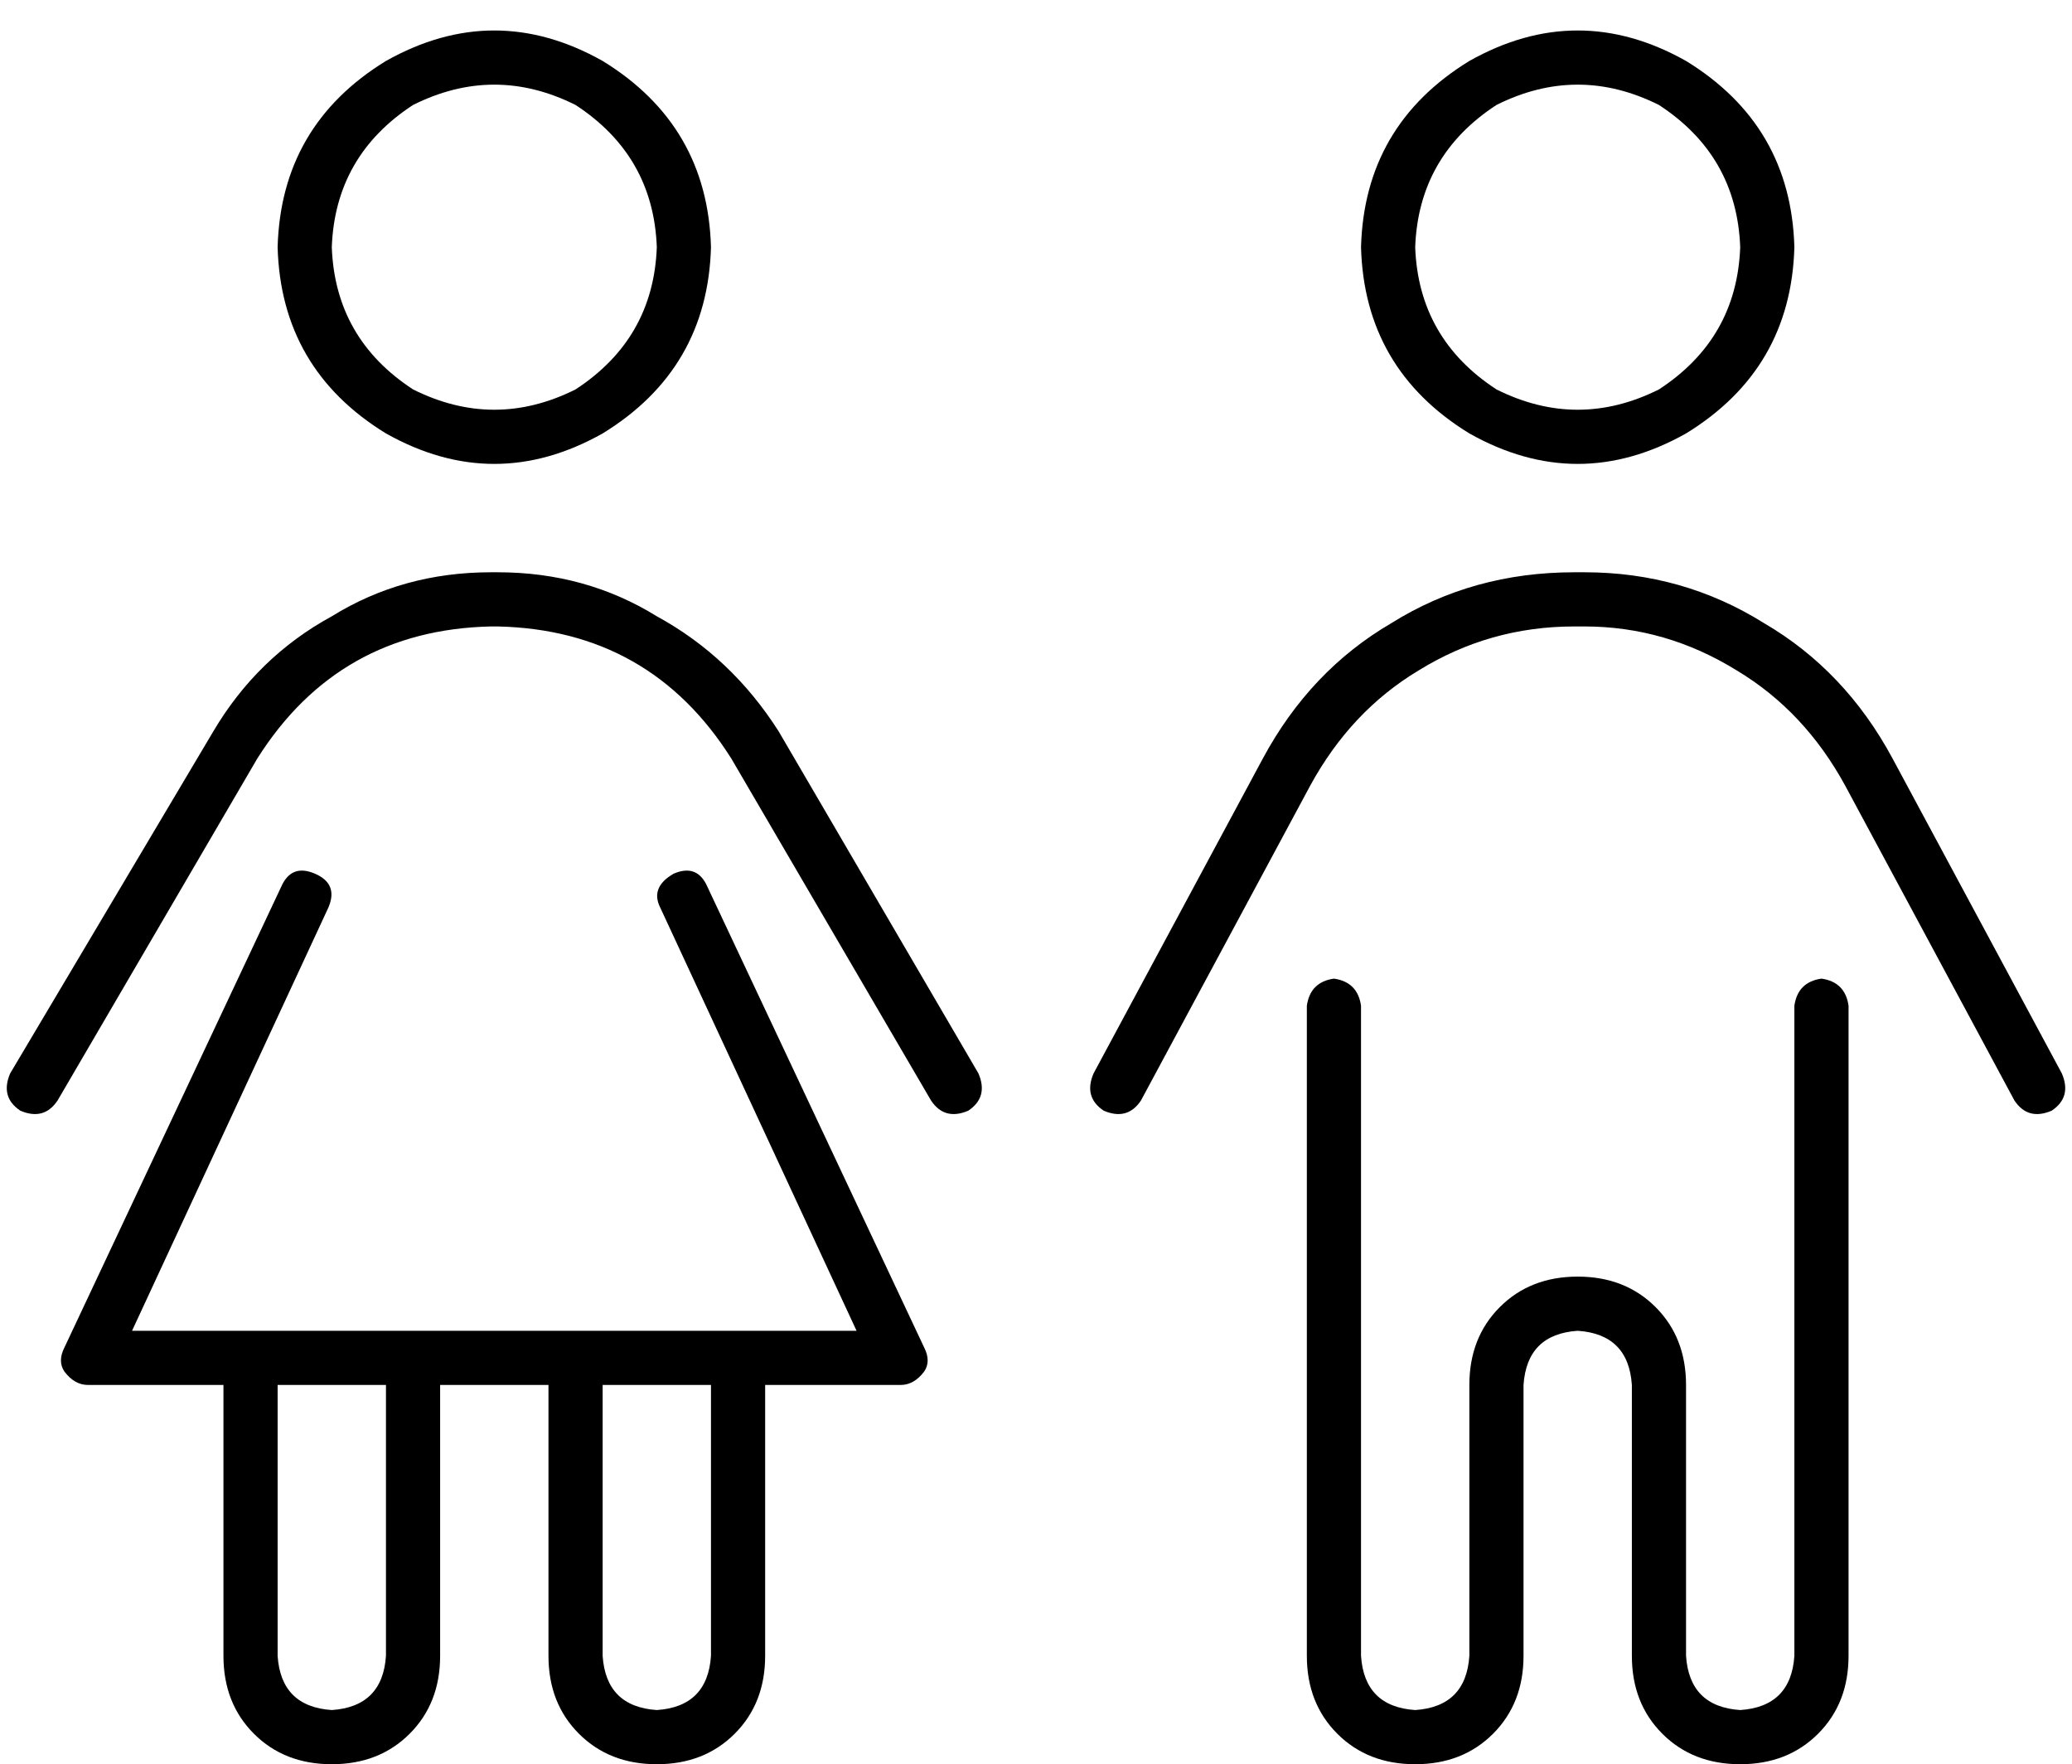 <svg viewBox="0 0 612 521">
  <path
    d="M 98 73 Q 99 46 122 31 Q 146 19 170 31 Q 193 46 194 73 Q 193 100 170 115 Q 146 127 122 115 Q 99 100 98 73 L 98 73 Z M 210 73 Q 209 37 178 18 Q 146 0 114 18 Q 83 37 82 73 Q 83 109 114 128 Q 146 146 178 128 Q 209 109 210 73 L 210 73 Z M 97 268 Q 100 261 93 258 Q 86 255 83 262 L 19 398 Q 17 402 19 405 Q 22 409 26 409 L 66 409 L 66 489 Q 66 503 75 512 Q 84 521 98 521 Q 112 521 121 512 Q 130 503 130 489 L 130 409 L 162 409 L 162 489 Q 162 503 171 512 Q 180 521 194 521 Q 208 521 217 512 Q 226 503 226 489 L 226 409 L 266 409 Q 270 409 273 405 Q 275 402 273 398 L 209 262 Q 206 255 199 258 Q 192 262 195 268 L 253 393 L 218 393 L 170 393 L 122 393 L 74 393 L 39 393 L 97 268 L 97 268 Z M 82 489 L 82 409 L 114 409 L 114 489 Q 113 504 98 505 Q 83 504 82 489 L 82 489 Z M 178 409 L 210 409 L 210 489 Q 209 504 194 505 Q 179 504 178 489 L 178 409 L 178 409 Z M 145 185 L 147 185 Q 192 186 216 224 L 275 325 Q 279 331 286 328 Q 292 324 289 317 L 230 216 Q 216 194 194 182 Q 173 169 147 169 L 145 169 Q 119 169 98 182 Q 76 194 63 216 L 3 317 Q 0 324 6 328 Q 13 331 17 325 L 76 224 Q 100 186 145 185 L 145 185 Z M 418 73 Q 419 46 442 31 Q 466 19 490 31 Q 513 46 514 73 Q 513 100 490 115 Q 466 127 442 115 Q 419 100 418 73 L 418 73 Z M 530 73 Q 529 37 498 18 Q 466 0 434 18 Q 403 37 402 73 Q 403 109 434 128 Q 466 146 498 128 Q 529 109 530 73 L 530 73 Z M 387 232 Q 399 210 419 198 L 419 198 Q 440 185 465 185 L 468 185 Q 492 185 513 198 Q 533 210 545 232 L 595 325 Q 599 331 606 328 Q 612 324 609 317 L 559 224 Q 545 198 521 184 Q 497 169 468 169 L 465 169 Q 435 169 411 184 Q 387 198 373 224 L 323 317 Q 320 324 326 328 Q 333 331 337 325 L 387 232 L 387 232 Z M 394 289 Q 387 290 386 297 L 386 489 Q 386 503 395 512 Q 404 521 418 521 Q 432 521 441 512 Q 450 503 450 489 L 450 409 Q 451 394 466 393 Q 481 394 482 409 L 482 489 Q 482 503 491 512 Q 500 521 514 521 Q 528 521 537 512 Q 546 503 546 489 L 546 297 Q 545 290 538 289 Q 531 290 530 297 L 530 489 Q 529 504 514 505 Q 499 504 498 489 L 498 409 Q 498 395 489 386 Q 480 377 466 377 Q 452 377 443 386 Q 434 395 434 409 L 434 489 Q 433 504 418 505 Q 403 504 402 489 L 402 297 Q 401 290 394 289 L 394 289 Z"
  />
</svg>
